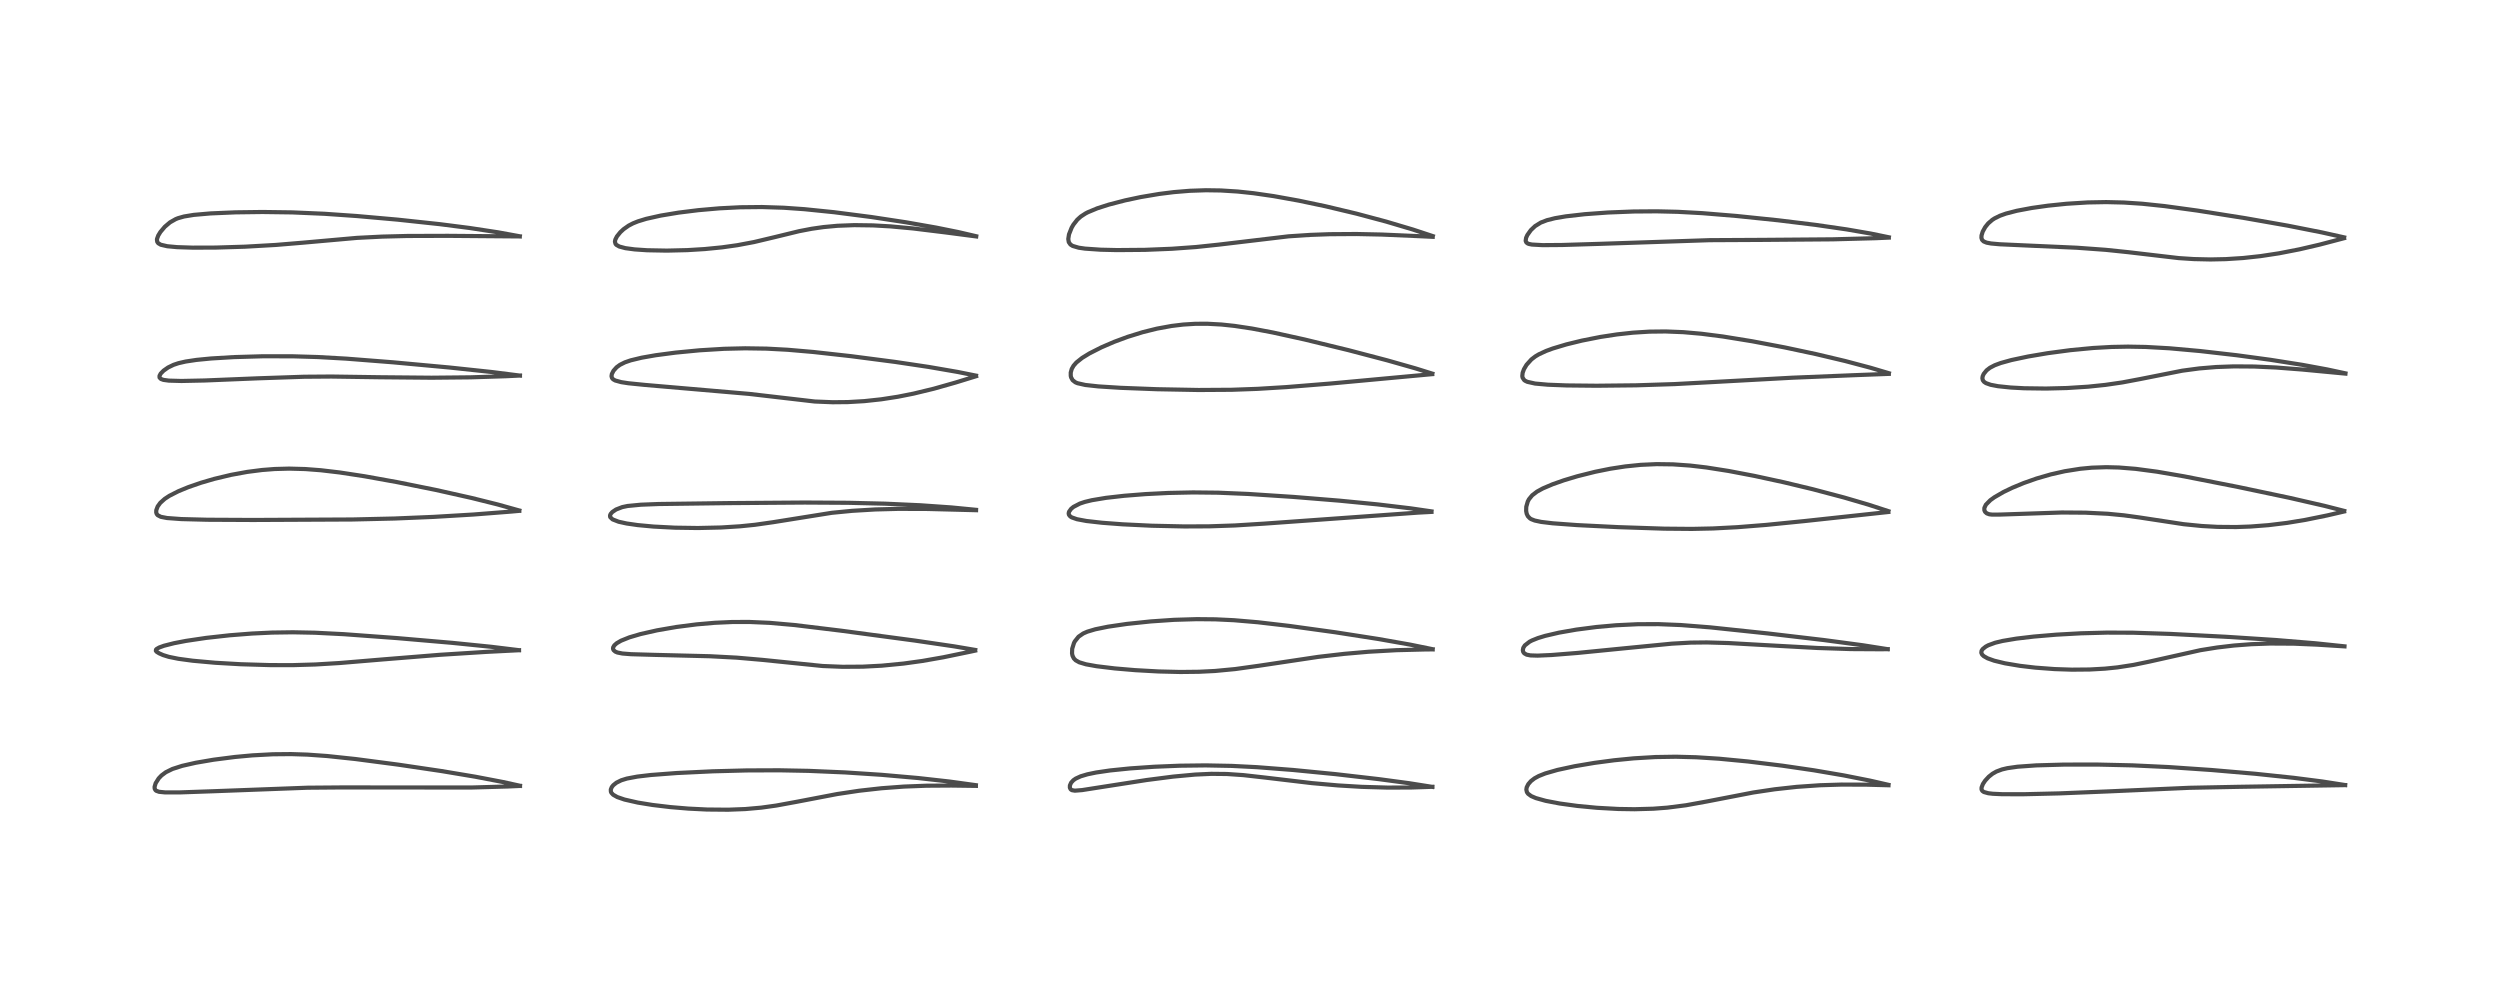 <?xml version="1.0" encoding="utf-8" standalone="no"?>
<!DOCTYPE svg PUBLIC "-//W3C//DTD SVG 1.1//EN"
  "http://www.w3.org/Graphics/SVG/1.1/DTD/svg11.dtd">
<!-- Created with matplotlib (https://matplotlib.org/) -->
<svg height="288pt" version="1.1" viewBox="0 0 720 288" width="720pt" xmlns="http://www.w3.org/2000/svg" xmlns:xlink="http://www.w3.org/1999/xlink">
 <defs>
  <style type="text/css">*{stroke-linecap:butt;stroke-linejoin:round;}</style>
 </defs>
 <g id="figure_1">
  <g id="patch_1">
   <path d="M 0 288 
L 720 288 
L 720 0 
L 0 0 
z
" style="fill:#ffffff;"/>
  </g>
  <g id="axes_1">
   <g id="line2d_1">
    <path clip-path="url(#pc713ea271e)" d="M 149.746 226.296 
L 144.816 225.213 
L 136.892 223.695 
L 127.128 222.062 
L 114.683 220.216 
L 102.365 218.6 
L 94.211 217.734 
L 88.539 217.331 
L 83.819 217.179 
L 78.585 217.229 
L 72.67 217.545 
L 67.694 218.002 
L 61.494 218.799 
L 56.378 219.675 
L 52.46 220.565 
L 49.672 221.461 
L 47.756 222.401 
L 46.514 223.327 
L 45.708 224.172 
L 44.829 225.561 
L 44.519 226.611 
L 44.556 227.167 
L 44.794 227.58 
L 45.015 227.754 
L 45.814 228.039 
L 47.592 228.216 
L 51.755 228.213 
L 61.364 227.878 
L 88.593 226.861 
L 98.444 226.78 
L 135.702 226.805 
L 146.198 226.508 
L 149.756 226.349 
L 149.756 226.349 
" style="fill:none;stroke:#000000;stroke-linecap:square;stroke-opacity:0.7;stroke-width:1.2;"/>
   </g>
   <g id="line2d_2">
    <path clip-path="url(#pc713ea271e)" d="M 149.453 187.249 
L 141.405 186.268 
L 130.208 185.138 
L 114.272 183.764 
L 99.005 182.643 
L 90.739 182.224 
L 84.369 182.097 
L 78.36 182.183 
L 72.525 182.459 
L 66.145 182.96 
L 59.392 183.711 
L 53.573 184.577 
L 50.13 185.239 
L 47.235 185.974 
L 45.857 186.473 
L 45.125 186.891 
L 44.934 187.089 
L 44.885 187.431 
L 45.139 187.733 
L 45.854 188.168 
L 46.963 188.659 
L 48.612 189.171 
L 51.365 189.73 
L 55.509 190.29 
L 61.957 190.873 
L 69.321 191.3 
L 77.878 191.552 
L 84.394 191.557 
L 90.798 191.372 
L 97.817 190.95 
L 110.354 189.903 
L 126.739 188.58 
L 140.023 187.743 
L 149.478 187.264 
L 149.478 187.264 
" style="fill:none;stroke:#000000;stroke-linecap:square;stroke-opacity:0.7;stroke-width:1.2;"/>
   </g>
   <g id="line2d_3">
    <path clip-path="url(#pc713ea271e)" d="M 149.557 147.024 
L 143.283 145.273 
L 135.798 143.407 
L 125.503 141.099 
L 114.332 138.845 
L 104.971 137.159 
L 97.814 136.066 
L 92.391 135.428 
L 87.932 135.088 
L 83.264 134.961 
L 79.096 135.075 
L 75.46 135.359 
L 71.232 135.902 
L 66.527 136.762 
L 61.698 137.918 
L 57.941 139.015 
L 54.249 140.291 
L 51.374 141.474 
L 48.775 142.798 
L 47.457 143.662 
L 46.17 144.809 
L 45.414 145.849 
L 45.01 146.921 
L 44.99 147.583 
L 45.134 148.026 
L 45.417 148.38 
L 46.319 148.844 
L 48.103 149.191 
L 52.203 149.493 
L 59.704 149.687 
L 72.897 149.751 
L 101.495 149.612 
L 113.608 149.333 
L 124.838 148.865 
L 136.355 148.18 
L 147.285 147.328 
L 149.547 147.125 
L 149.547 147.125 
" style="fill:none;stroke:#000000;stroke-linecap:square;stroke-opacity:0.7;stroke-width:1.2;"/>
   </g>
   <g id="line2d_4">
    <path clip-path="url(#pc713ea271e)" d="M 149.731 108.169 
L 141.637 107.141 
L 129.514 105.849 
L 113.1 104.337 
L 99.693 103.286 
L 91.502 102.826 
L 84.312 102.613 
L 75.651 102.606 
L 67.376 102.844 
L 60.806 103.239 
L 56.602 103.65 
L 53.471 104.121 
L 51.404 104.596 
L 49.981 105.072 
L 48.407 105.835 
L 47.121 106.734 
L 46.282 107.591 
L 45.935 108.25 
L 45.952 108.735 
L 46.326 109.132 
L 47.063 109.404 
L 48.614 109.619 
L 52.242 109.72 
L 58.948 109.578 
L 74.368 108.951 
L 87.6 108.502 
L 95.461 108.443 
L 109.307 108.645 
L 124.269 108.784 
L 135.5 108.672 
L 145.662 108.352 
L 149.741 108.156 
L 149.741 108.156 
" style="fill:none;stroke:#000000;stroke-linecap:square;stroke-opacity:0.7;stroke-width:1.2;"/>
   </g>
   <g id="line2d_5">
    <path clip-path="url(#pc713ea271e)" d="M 149.706 68.053 
L 143.402 66.901 
L 135.211 65.655 
L 126.614 64.555 
L 114.509 63.257 
L 102.757 62.216 
L 93.435 61.568 
L 84.154 61.168 
L 75.567 61.054 
L 67.834 61.155 
L 60.631 61.462 
L 55.799 61.886 
L 53.001 62.348 
L 51.274 62.838 
L 50.601 63.107 
L 48.963 64.036 
L 47.473 65.301 
L 46.189 66.82 
L 45.572 67.839 
L 45.236 68.761 
L 45.199 69.013 
L 45.284 69.647 
L 45.57 70.051 
L 46.32 70.488 
L 48.183 70.917 
L 50.979 71.176 
L 55.501 71.324 
L 62.087 71.303 
L 70.573 71.045 
L 79.444 70.54 
L 87.239 69.892 
L 102.815 68.508 
L 110.032 68.144 
L 117.302 67.959 
L 128.994 67.922 
L 149.696 68.091 
L 149.696 68.091 
" style="fill:none;stroke:#000000;stroke-linecap:square;stroke-opacity:0.7;stroke-width:1.2;"/>
   </g>
   <g id="line2d_6">
    <path clip-path="url(#pc713ea271e)" d="M 281.04 226.127 
L 273.409 225.076 
L 264.383 224.069 
L 253.88 223.145 
L 243.39 222.458 
L 232.903 222.009 
L 224.425 221.843 
L 215.033 221.881 
L 205.281 222.137 
L 194.904 222.631 
L 187.432 223.199 
L 183.541 223.658 
L 180.54 224.225 
L 178.927 224.723 
L 177.517 225.422 
L 176.618 226.145 
L 176.19 226.686 
L 175.904 227.393 
L 175.939 228.018 
L 176.086 228.337 
L 176.591 228.881 
L 177.766 229.549 
L 179.844 230.268 
L 183.703 231.146 
L 187.916 231.829 
L 193.103 232.447 
L 198.283 232.879 
L 203.584 233.142 
L 209.695 233.198 
L 214.652 233.008 
L 219.24 232.601 
L 223.514 232.007 
L 229.406 230.924 
L 241.083 228.689 
L 247.453 227.732 
L 253.877 227.013 
L 260.309 226.536 
L 266.81 226.285 
L 273.989 226.236 
L 281.061 226.333 
L 281.061 226.333 
" style="fill:none;stroke:#000000;stroke-linecap:square;stroke-opacity:0.7;stroke-width:1.2;"/>
   </g>
   <g id="line2d_7">
    <path clip-path="url(#pc713ea271e)" d="M 280.864 187.181 
L 274.864 186.162 
L 263.523 184.491 
L 242.192 181.632 
L 228.795 180.007 
L 221.639 179.378 
L 215.854 179.126 
L 210.941 179.135 
L 205.837 179.366 
L 200.629 179.819 
L 194.789 180.57 
L 189.243 181.533 
L 184.454 182.616 
L 181.27 183.555 
L 178.859 184.522 
L 177.601 185.258 
L 176.93 185.859 
L 176.591 186.436 
L 176.552 186.845 
L 176.706 187.233 
L 177.187 187.655 
L 177.807 187.922 
L 179.242 188.21 
L 181.732 188.408 
L 188.477 188.602 
L 204.456 188.995 
L 212.208 189.405 
L 219.523 190.039 
L 236.903 191.809 
L 242.652 192.039 
L 248.471 192 
L 253.947 191.715 
L 260.244 191.103 
L 265.633 190.354 
L 271.643 189.302 
L 279.425 187.691 
L 280.845 187.382 
L 280.845 187.382 
" style="fill:none;stroke:#000000;stroke-linecap:square;stroke-opacity:0.7;stroke-width:1.2;"/>
   </g>
   <g id="line2d_8">
    <path clip-path="url(#pc713ea271e)" d="M 281.092 146.83 
L 273.959 146.14 
L 265.031 145.515 
L 254.906 145.059 
L 244.331 144.805 
L 231.777 144.732 
L 209.521 144.898 
L 189.676 145.155 
L 184.572 145.354 
L 180.736 145.725 
L 179.209 146.046 
L 177.423 146.737 
L 176.36 147.454 
L 175.875 148.002 
L 175.695 148.427 
L 175.716 148.831 
L 175.775 148.972 
L 176.428 149.583 
L 178.153 150.256 
L 180.457 150.764 
L 183.679 151.228 
L 188.196 151.65 
L 194.396 151.972 
L 200.98 152.068 
L 207.688 151.915 
L 213.157 151.571 
L 217.418 151.139 
L 222.617 150.398 
L 239.552 147.689 
L 245.453 147.116 
L 252.067 146.723 
L 258.722 146.549 
L 267.136 146.579 
L 281.108 146.936 
L 281.108 146.936 
" style="fill:none;stroke:#000000;stroke-linecap:square;stroke-opacity:0.7;stroke-width:1.2;"/>
   </g>
   <g id="line2d_9">
    <path clip-path="url(#pc713ea271e)" d="M 281.088 108.18 
L 275.771 107.112 
L 267.428 105.671 
L 257.769 104.228 
L 245.041 102.57 
L 234.237 101.37 
L 226.853 100.732 
L 220.763 100.405 
L 214.594 100.312 
L 208.523 100.457 
L 201.474 100.886 
L 194.571 101.551 
L 188.838 102.308 
L 184.81 103.014 
L 181.652 103.777 
L 179.981 104.353 
L 178.532 105.077 
L 177.578 105.78 
L 176.691 106.769 
L 176.209 107.723 
L 176.116 108.339 
L 176.253 108.857 
L 176.572 109.231 
L 177.169 109.577 
L 178.921 110.06 
L 180.997 110.378 
L 185.779 110.861 
L 215.798 113.446 
L 234.641 115.634 
L 239.814 115.844 
L 244.181 115.801 
L 248.923 115.526 
L 253.82 114.998 
L 258.585 114.259 
L 263.092 113.364 
L 268.987 111.936 
L 275.23 110.163 
L 281.1 108.354 
L 281.1 108.354 
" style="fill:none;stroke:#000000;stroke-linecap:square;stroke-opacity:0.7;stroke-width:1.2;"/>
   </g>
   <g id="line2d_10">
    <path clip-path="url(#pc713ea271e)" d="M 281.141 68.033 
L 275.955 66.829 
L 269.511 65.528 
L 260.942 64.023 
L 250.966 62.505 
L 240.214 61.117 
L 231.657 60.244 
L 225.737 59.829 
L 219.441 59.626 
L 213.206 59.691 
L 207.196 59.996 
L 201.132 60.527 
L 195.428 61.235 
L 190.272 62.091 
L 186.115 63.023 
L 183.716 63.758 
L 182.313 64.323 
L 181.046 64.982 
L 179.597 66.001 
L 178.645 66.885 
L 177.675 68.088 
L 177.21 69.006 
L 177.099 69.576 
L 177.267 70.226 
L 177.517 70.519 
L 178.355 71 
L 180.122 71.472 
L 182.773 71.828 
L 186.365 72.071 
L 192.046 72.178 
L 197.967 72.035 
L 202.962 71.729 
L 207.904 71.241 
L 212.342 70.618 
L 217.166 69.71 
L 222.985 68.325 
L 230.143 66.581 
L 233.77 65.884 
L 237.152 65.398 
L 241.188 65.024 
L 246.05 64.838 
L 251.436 64.914 
L 256.418 65.195 
L 262.97 65.796 
L 272.278 66.935 
L 281.152 68.094 
L 281.152 68.094 
" style="fill:none;stroke:#000000;stroke-linecap:square;stroke-opacity:0.7;stroke-width:1.2;"/>
   </g>
   <g id="line2d_11">
    <path clip-path="url(#pc713ea271e)" d="M 412.499 226.618 
L 405.865 225.567 
L 397.093 224.389 
L 384.64 222.952 
L 372.423 221.754 
L 361.992 220.946 
L 354.738 220.579 
L 347.236 220.432 
L 339.786 220.523 
L 332.425 220.823 
L 325.464 221.302 
L 319.684 221.892 
L 315.676 222.481 
L 313.192 222.996 
L 311.246 223.575 
L 309.813 224.233 
L 309.12 224.717 
L 308.473 225.427 
L 308.13 226.219 
L 308.12 226.859 
L 308.352 227.325 
L 308.701 227.566 
L 309.563 227.714 
L 311.639 227.547 
L 317.771 226.586 
L 330.238 224.644 
L 337.86 223.662 
L 344.194 223.076 
L 348.861 222.865 
L 353.353 222.911 
L 358.092 223.234 
L 364.515 223.96 
L 377.839 225.539 
L 385.357 226.203 
L 392.133 226.61 
L 399.61 226.828 
L 406.385 226.803 
L 412.538 226.596 
L 412.538 226.596 
" style="fill:none;stroke:#000000;stroke-linecap:square;stroke-opacity:0.7;stroke-width:1.2;"/>
   </g>
   <g id="line2d_12">
    <path clip-path="url(#pc713ea271e)" d="M 412.598 186.971 
L 406.126 185.65 
L 396.989 184.034 
L 384.602 182.102 
L 371.231 180.254 
L 362.263 179.209 
L 355.375 178.622 
L 350.035 178.367 
L 344.667 178.315 
L 338.098 178.512 
L 331.432 178.966 
L 324.541 179.69 
L 319.122 180.484 
L 315.45 181.233 
L 313.158 181.918 
L 311.971 182.439 
L 310.621 183.367 
L 309.548 184.713 
L 309.303 185.187 
L 308.794 186.834 
L 308.745 188.162 
L 308.879 188.832 
L 309.27 189.628 
L 309.801 190.171 
L 310.834 190.745 
L 312.76 191.32 
L 315.811 191.87 
L 321.036 192.503 
L 326.921 193.004 
L 333.64 193.378 
L 339.937 193.53 
L 345.287 193.47 
L 349.911 193.241 
L 355.738 192.689 
L 362.55 191.739 
L 379.657 189.177 
L 387.174 188.308 
L 394.168 187.699 
L 402.171 187.252 
L 410.143 187.051 
L 412.613 187.021 
L 412.613 187.021 
" style="fill:none;stroke:#000000;stroke-linecap:square;stroke-opacity:0.7;stroke-width:1.2;"/>
   </g>
   <g id="line2d_13">
    <path clip-path="url(#pc713ea271e)" d="M 412.271 147.276 
L 406.232 146.4 
L 396.728 145.263 
L 385.829 144.196 
L 372.525 143.114 
L 359.492 142.258 
L 350.834 141.896 
L 343.602 141.819 
L 336.5 141.969 
L 329.919 142.299 
L 323.773 142.784 
L 318.544 143.379 
L 314.458 144.059 
L 312.445 144.546 
L 311.007 145.026 
L 309.166 145.98 
L 308.484 146.54 
L 307.878 147.389 
L 307.776 147.872 
L 307.865 148.278 
L 308.233 148.731 
L 308.668 149.012 
L 310.153 149.532 
L 312.852 150.039 
L 317.395 150.557 
L 323.31 151.003 
L 331.7 151.407 
L 341.105 151.614 
L 348.311 151.58 
L 355.662 151.332 
L 364.153 150.803 
L 408.411 147.633 
L 412.266 147.424 
L 412.266 147.424 
" style="fill:none;stroke:#000000;stroke-linecap:square;stroke-opacity:0.7;stroke-width:1.2;"/>
   </g>
   <g id="line2d_14">
    <path clip-path="url(#pc713ea271e)" d="M 412.51 107.606 
L 407.669 106.096 
L 399.525 103.78 
L 388.355 100.847 
L 375.732 97.774 
L 366.62 95.766 
L 360.578 94.619 
L 355.534 93.858 
L 351.796 93.462 
L 347.716 93.24 
L 344.265 93.254 
L 340.765 93.471 
L 337.406 93.877 
L 333.192 94.649 
L 329.116 95.661 
L 324.784 97.004 
L 320.884 98.449 
L 317.209 100.034 
L 313.755 101.787 
L 311.651 103.08 
L 309.994 104.401 
L 309.179 105.336 
L 308.655 106.264 
L 308.369 107.306 
L 308.375 108.246 
L 308.482 108.695 
L 308.911 109.479 
L 309.698 110.098 
L 310.314 110.364 
L 312.559 110.87 
L 316.328 111.285 
L 322.787 111.694 
L 333.233 112.094 
L 345.17 112.318 
L 354.734 112.257 
L 362.188 111.989 
L 370.498 111.482 
L 383.242 110.452 
L 409.786 108.001 
L 412.485 107.751 
L 412.485 107.751 
" style="fill:none;stroke:#000000;stroke-linecap:square;stroke-opacity:0.7;stroke-width:1.2;"/>
   </g>
   <g id="line2d_15">
    <path clip-path="url(#pc713ea271e)" d="M 412.646 67.997 
L 406.865 66.091 
L 399.192 63.811 
L 390.692 61.539 
L 381.735 59.402 
L 374.071 57.789 
L 366.799 56.479 
L 360.993 55.641 
L 356.458 55.159 
L 351.583 54.853 
L 347.307 54.79 
L 342.638 54.949 
L 338.066 55.327 
L 333.834 55.858 
L 328.528 56.754 
L 324.056 57.703 
L 319.341 58.927 
L 316.003 59.999 
L 313.288 61.131 
L 312.625 61.48 
L 311.288 62.348 
L 310.263 63.263 
L 309.135 64.705 
L 308.63 65.58 
L 307.87 67.499 
L 307.664 68.823 
L 307.802 69.722 
L 308.287 70.422 
L 308.929 70.829 
L 310.667 71.34 
L 312.482 71.603 
L 316.968 71.913 
L 321.679 72.025 
L 329.782 71.956 
L 337.514 71.643 
L 344.485 71.14 
L 351.037 70.449 
L 371.097 68.062 
L 377.371 67.65 
L 382.946 67.448 
L 390.668 67.396 
L 397.912 67.549 
L 408.445 68.006 
L 412.62 68.204 
L 412.62 68.204 
" style="fill:none;stroke:#000000;stroke-linecap:square;stroke-opacity:0.7;stroke-width:1.2;"/>
   </g>
   <g id="line2d_16">
    <path clip-path="url(#pc713ea271e)" d="M 543.884 226.03 
L 538.561 224.815 
L 531 223.316 
L 522.334 221.835 
L 513.326 220.516 
L 503.423 219.304 
L 495.079 218.508 
L 488.509 218.089 
L 482.666 217.936 
L 476.756 218.03 
L 470.498 218.403 
L 464.883 218.955 
L 459.203 219.708 
L 453.474 220.677 
L 448.557 221.738 
L 445.054 222.745 
L 443.16 223.499 
L 441.943 224.164 
L 440.904 224.963 
L 440.148 225.832 
L 439.688 226.754 
L 439.584 227.408 
L 439.747 228.13 
L 440.079 228.605 
L 440.984 229.271 
L 442.32 229.847 
L 445.159 230.64 
L 449.184 231.409 
L 454.29 232.109 
L 459.916 232.645 
L 466.062 232.983 
L 470.731 233.057 
L 476.162 232.908 
L 480.19 232.603 
L 485.554 231.915 
L 491.628 230.813 
L 504.944 228.236 
L 511.123 227.313 
L 517.465 226.614 
L 524.109 226.153 
L 530.352 225.959 
L 537.622 225.986 
L 543.886 226.153 
L 543.886 226.153 
" style="fill:none;stroke:#000000;stroke-linecap:square;stroke-opacity:0.7;stroke-width:1.2;"/>
   </g>
   <g id="line2d_17">
    <path clip-path="url(#pc713ea271e)" d="M 543.631 186.959 
L 536.467 185.831 
L 525.275 184.333 
L 509.109 182.43 
L 492.54 180.679 
L 484.118 180.015 
L 477.65 179.754 
L 471.695 179.772 
L 465.391 180.073 
L 459.827 180.57 
L 453.985 181.327 
L 449.013 182.197 
L 444.992 183.133 
L 442.92 183.766 
L 441.213 184.451 
L 440.515 184.813 
L 439.159 185.868 
L 438.711 186.565 
L 438.574 187.265 
L 438.685 187.746 
L 438.976 188.15 
L 439.656 188.538 
L 440.745 188.756 
L 442.838 188.821 
L 446.822 188.644 
L 454.324 188.046 
L 467.793 186.711 
L 481.488 185.373 
L 486.913 185.071 
L 491.565 185.02 
L 497.758 185.197 
L 509.013 185.829 
L 523.451 186.618 
L 533.066 186.932 
L 541.684 186.985 
L 543.68 186.96 
L 543.68 186.96 
" style="fill:none;stroke:#000000;stroke-linecap:square;stroke-opacity:0.7;stroke-width:1.2;"/>
   </g>
   <g id="line2d_18">
    <path clip-path="url(#pc713ea271e)" d="M 543.867 147.212 
L 538.065 145.325 
L 531.096 143.283 
L 522.007 140.878 
L 513.748 138.897 
L 505.266 137.056 
L 497.857 135.641 
L 491.393 134.625 
L 486.762 134.082 
L 481.817 133.734 
L 477.125 133.669 
L 472.546 133.875 
L 468.059 134.334 
L 463.794 134.99 
L 459.437 135.866 
L 454.29 137.155 
L 450.416 138.319 
L 447.149 139.468 
L 444.333 140.669 
L 442.657 141.586 
L 441.262 142.657 
L 440.345 143.78 
L 439.999 144.433 
L 439.565 145.948 
L 439.531 147.155 
L 439.687 147.958 
L 440.026 148.677 
L 440.643 149.304 
L 440.99 149.518 
L 441.998 149.913 
L 443.863 150.311 
L 447.174 150.71 
L 454.24 151.23 
L 466.093 151.818 
L 479.335 152.256 
L 487.26 152.327 
L 493.348 152.196 
L 500.36 151.83 
L 508.62 151.175 
L 519.787 150.057 
L 543.842 147.455 
L 543.842 147.455 
" style="fill:none;stroke:#000000;stroke-linecap:square;stroke-opacity:0.7;stroke-width:1.2;"/>
   </g>
   <g id="line2d_19">
    <path clip-path="url(#pc713ea271e)" d="M 543.993 107.481 
L 538.679 105.904 
L 531.387 103.969 
L 523.03 101.985 
L 513.946 100.05 
L 504.586 98.275 
L 496.182 96.911 
L 490.012 96.121 
L 484.793 95.662 
L 479.68 95.458 
L 475.013 95.513 
L 470.26 95.809 
L 465.685 96.311 
L 460.933 97.038 
L 455.57 98.099 
L 451.1 99.194 
L 447.176 100.375 
L 445.281 101.073 
L 443.216 102.027 
L 442.169 102.653 
L 441.035 103.524 
L 439.64 105.07 
L 438.904 106.316 
L 438.524 107.356 
L 438.423 108.307 
L 438.508 108.767 
L 438.961 109.453 
L 439.231 109.656 
L 439.864 109.964 
L 442.108 110.465 
L 445.797 110.797 
L 451.194 111.004 
L 459.806 111.093 
L 471.268 110.97 
L 482.301 110.618 
L 493.996 109.991 
L 516.101 108.784 
L 534.264 108.043 
L 543.981 107.675 
L 543.981 107.675 
" style="fill:none;stroke:#000000;stroke-linecap:square;stroke-opacity:0.7;stroke-width:1.2;"/>
   </g>
   <g id="line2d_20">
    <path clip-path="url(#pc713ea271e)" d="M 543.984 68.335 
L 538.807 67.271 
L 531.834 66.066 
L 522.962 64.776 
L 512.233 63.457 
L 500.179 62.207 
L 490.238 61.387 
L 483.194 61.003 
L 477.115 60.859 
L 470.514 60.909 
L 463.074 61.202 
L 456.422 61.686 
L 450.935 62.311 
L 447.847 62.837 
L 445.54 63.414 
L 443.749 64.103 
L 442.092 65.129 
L 440.876 66.286 
L 439.872 67.702 
L 439.512 68.501 
L 439.389 69.36 
L 439.58 69.823 
L 439.999 70.132 
L 440.323 70.255 
L 441.192 70.431 
L 444.269 70.599 
L 449.904 70.555 
L 460.725 70.228 
L 492.4 69.168 
L 507.563 69.087 
L 527.84 68.925 
L 540.198 68.598 
L 543.979 68.433 
L 543.979 68.433 
" style="fill:none;stroke:#000000;stroke-linecap:square;stroke-opacity:0.7;stroke-width:1.2;"/>
   </g>
   <g id="line2d_21">
    <path clip-path="url(#pc713ea271e)" d="M 675.406 226.096 
L 668.83 225.071 
L 660.567 224.011 
L 649.543 222.849 
L 636.915 221.761 
L 624.574 220.916 
L 614.209 220.426 
L 604.206 220.196 
L 594.531 220.201 
L 586.426 220.429 
L 581.075 220.811 
L 578.135 221.23 
L 576.592 221.594 
L 574.958 222.204 
L 573.844 222.839 
L 572.765 223.696 
L 571.725 224.826 
L 571.085 225.789 
L 570.7 226.775 
L 570.677 227.253 
L 570.721 227.451 
L 570.911 227.778 
L 571.349 228.096 
L 572.621 228.452 
L 573.941 228.605 
L 576.635 228.731 
L 582.74 228.742 
L 593.117 228.494 
L 607.112 227.926 
L 630.545 226.887 
L 644.499 226.608 
L 675.402 226.116 
L 675.402 226.116 
" style="fill:none;stroke:#000000;stroke-linecap:square;stroke-opacity:0.7;stroke-width:1.2;"/>
   </g>
   <g id="line2d_22">
    <path clip-path="url(#pc713ea271e)" d="M 675.192 186.14 
L 666.929 185.274 
L 655.455 184.326 
L 641.097 183.394 
L 624.984 182.565 
L 614.405 182.222 
L 606.8 182.192 
L 599.317 182.389 
L 592.164 182.786 
L 585.715 183.332 
L 580.723 183.922 
L 576.721 184.594 
L 574.628 185.1 
L 572.615 185.837 
L 571.887 186.232 
L 571.024 186.922 
L 570.695 187.41 
L 570.613 187.991 
L 570.843 188.508 
L 571.311 188.965 
L 572.427 189.599 
L 574.336 190.283 
L 577.413 191.03 
L 581.756 191.761 
L 586.16 192.279 
L 591.715 192.696 
L 596.705 192.862 
L 601.861 192.814 
L 606.209 192.572 
L 609.789 192.21 
L 614.451 191.492 
L 618.965 190.555 
L 633.721 187.251 
L 638.591 186.472 
L 643.343 185.913 
L 648.383 185.528 
L 653.755 185.335 
L 660.656 185.375 
L 667.24 185.654 
L 675.216 186.155 
L 675.216 186.155 
" style="fill:none;stroke:#000000;stroke-linecap:square;stroke-opacity:0.7;stroke-width:1.2;"/>
   </g>
   <g id="line2d_23">
    <path clip-path="url(#pc713ea271e)" d="M 675.136 147.14 
L 669.471 145.69 
L 659.258 143.346 
L 644.64 140.266 
L 629.053 137.193 
L 621.217 135.845 
L 615.089 135.031 
L 610.248 134.642 
L 606.633 134.549 
L 602.43 134.691 
L 599.13 135.003 
L 594.652 135.713 
L 590.631 136.624 
L 586.517 137.816 
L 582.831 139.113 
L 579.521 140.485 
L 576.97 141.715 
L 574.364 143.226 
L 573.205 144.063 
L 571.935 145.347 
L 571.494 146.286 
L 571.496 146.945 
L 571.72 147.431 
L 572.191 147.849 
L 572.926 148.115 
L 573.769 148.21 
L 575.976 148.197 
L 593.806 147.6 
L 600.627 147.65 
L 607.038 147.965 
L 611.697 148.416 
L 616.226 149.036 
L 628.894 150.968 
L 634.095 151.487 
L 638.672 151.74 
L 643.995 151.787 
L 648.141 151.642 
L 653.329 151.243 
L 658.645 150.595 
L 663.894 149.734 
L 670.237 148.441 
L 675.096 147.311 
L 675.096 147.311 
" style="fill:none;stroke:#000000;stroke-linecap:square;stroke-opacity:0.7;stroke-width:1.2;"/>
   </g>
   <g id="line2d_24">
    <path clip-path="url(#pc713ea271e)" d="M 675.478 107.521 
L 670.192 106.39 
L 663.12 105.084 
L 653.922 103.628 
L 644.195 102.31 
L 633.627 101.098 
L 624.768 100.303 
L 617.981 99.922 
L 612.863 99.83 
L 608.139 99.921 
L 602.832 100.22 
L 596.311 100.841 
L 589.772 101.711 
L 584.121 102.667 
L 579.289 103.694 
L 576.217 104.545 
L 574.488 105.19 
L 573.101 105.917 
L 572.136 106.664 
L 571.31 107.683 
L 571.008 108.373 
L 570.926 108.934 
L 571.052 109.504 
L 571.412 109.976 
L 571.963 110.343 
L 573.31 110.821 
L 575.419 111.225 
L 579.074 111.608 
L 582.984 111.818 
L 589.244 111.903 
L 595.272 111.751 
L 601.358 111.365 
L 606.378 110.843 
L 611.231 110.136 
L 616.511 109.14 
L 628.49 106.76 
L 633.392 106.106 
L 638.266 105.702 
L 643.355 105.518 
L 649.225 105.559 
L 655.473 105.841 
L 662.948 106.416 
L 675.491 107.603 
L 675.491 107.603 
" style="fill:none;stroke:#000000;stroke-linecap:square;stroke-opacity:0.7;stroke-width:1.2;"/>
   </g>
   <g id="line2d_25">
    <path clip-path="url(#pc713ea271e)" d="M 675.112 68.363 
L 668.707 66.935 
L 658.858 64.987 
L 646.593 62.827 
L 632.853 60.647 
L 623.375 59.35 
L 616.953 58.676 
L 611.683 58.327 
L 606.584 58.203 
L 601.27 58.302 
L 595.188 58.681 
L 589.805 59.236 
L 585.15 59.894 
L 580.856 60.701 
L 577.724 61.512 
L 575.987 62.131 
L 574.409 62.912 
L 573.739 63.352 
L 572.605 64.337 
L 571.739 65.406 
L 571.022 66.702 
L 570.681 67.813 
L 570.651 68.486 
L 570.826 69.061 
L 571.29 69.533 
L 572.141 69.883 
L 573.418 70.124 
L 575.93 70.35 
L 583.021 70.671 
L 598.161 71.349 
L 606.455 71.953 
L 612.904 72.624 
L 627.461 74.331 
L 631.809 74.614 
L 636.611 74.722 
L 641.026 74.629 
L 646.026 74.307 
L 651.05 73.759 
L 656.332 72.957 
L 662.258 71.803 
L 668.016 70.462 
L 675.084 68.606 
L 675.084 68.606 
" style="fill:none;stroke:#000000;stroke-linecap:square;stroke-opacity:0.7;stroke-width:1.2;"/>
   </g>
  </g>
 </g>
 <defs>
  <clipPath id="pc713ea271e">
   <rect height="262.08" width="694.08" x="12.96" y="12.96"/>
  </clipPath>
 </defs>
</svg>
